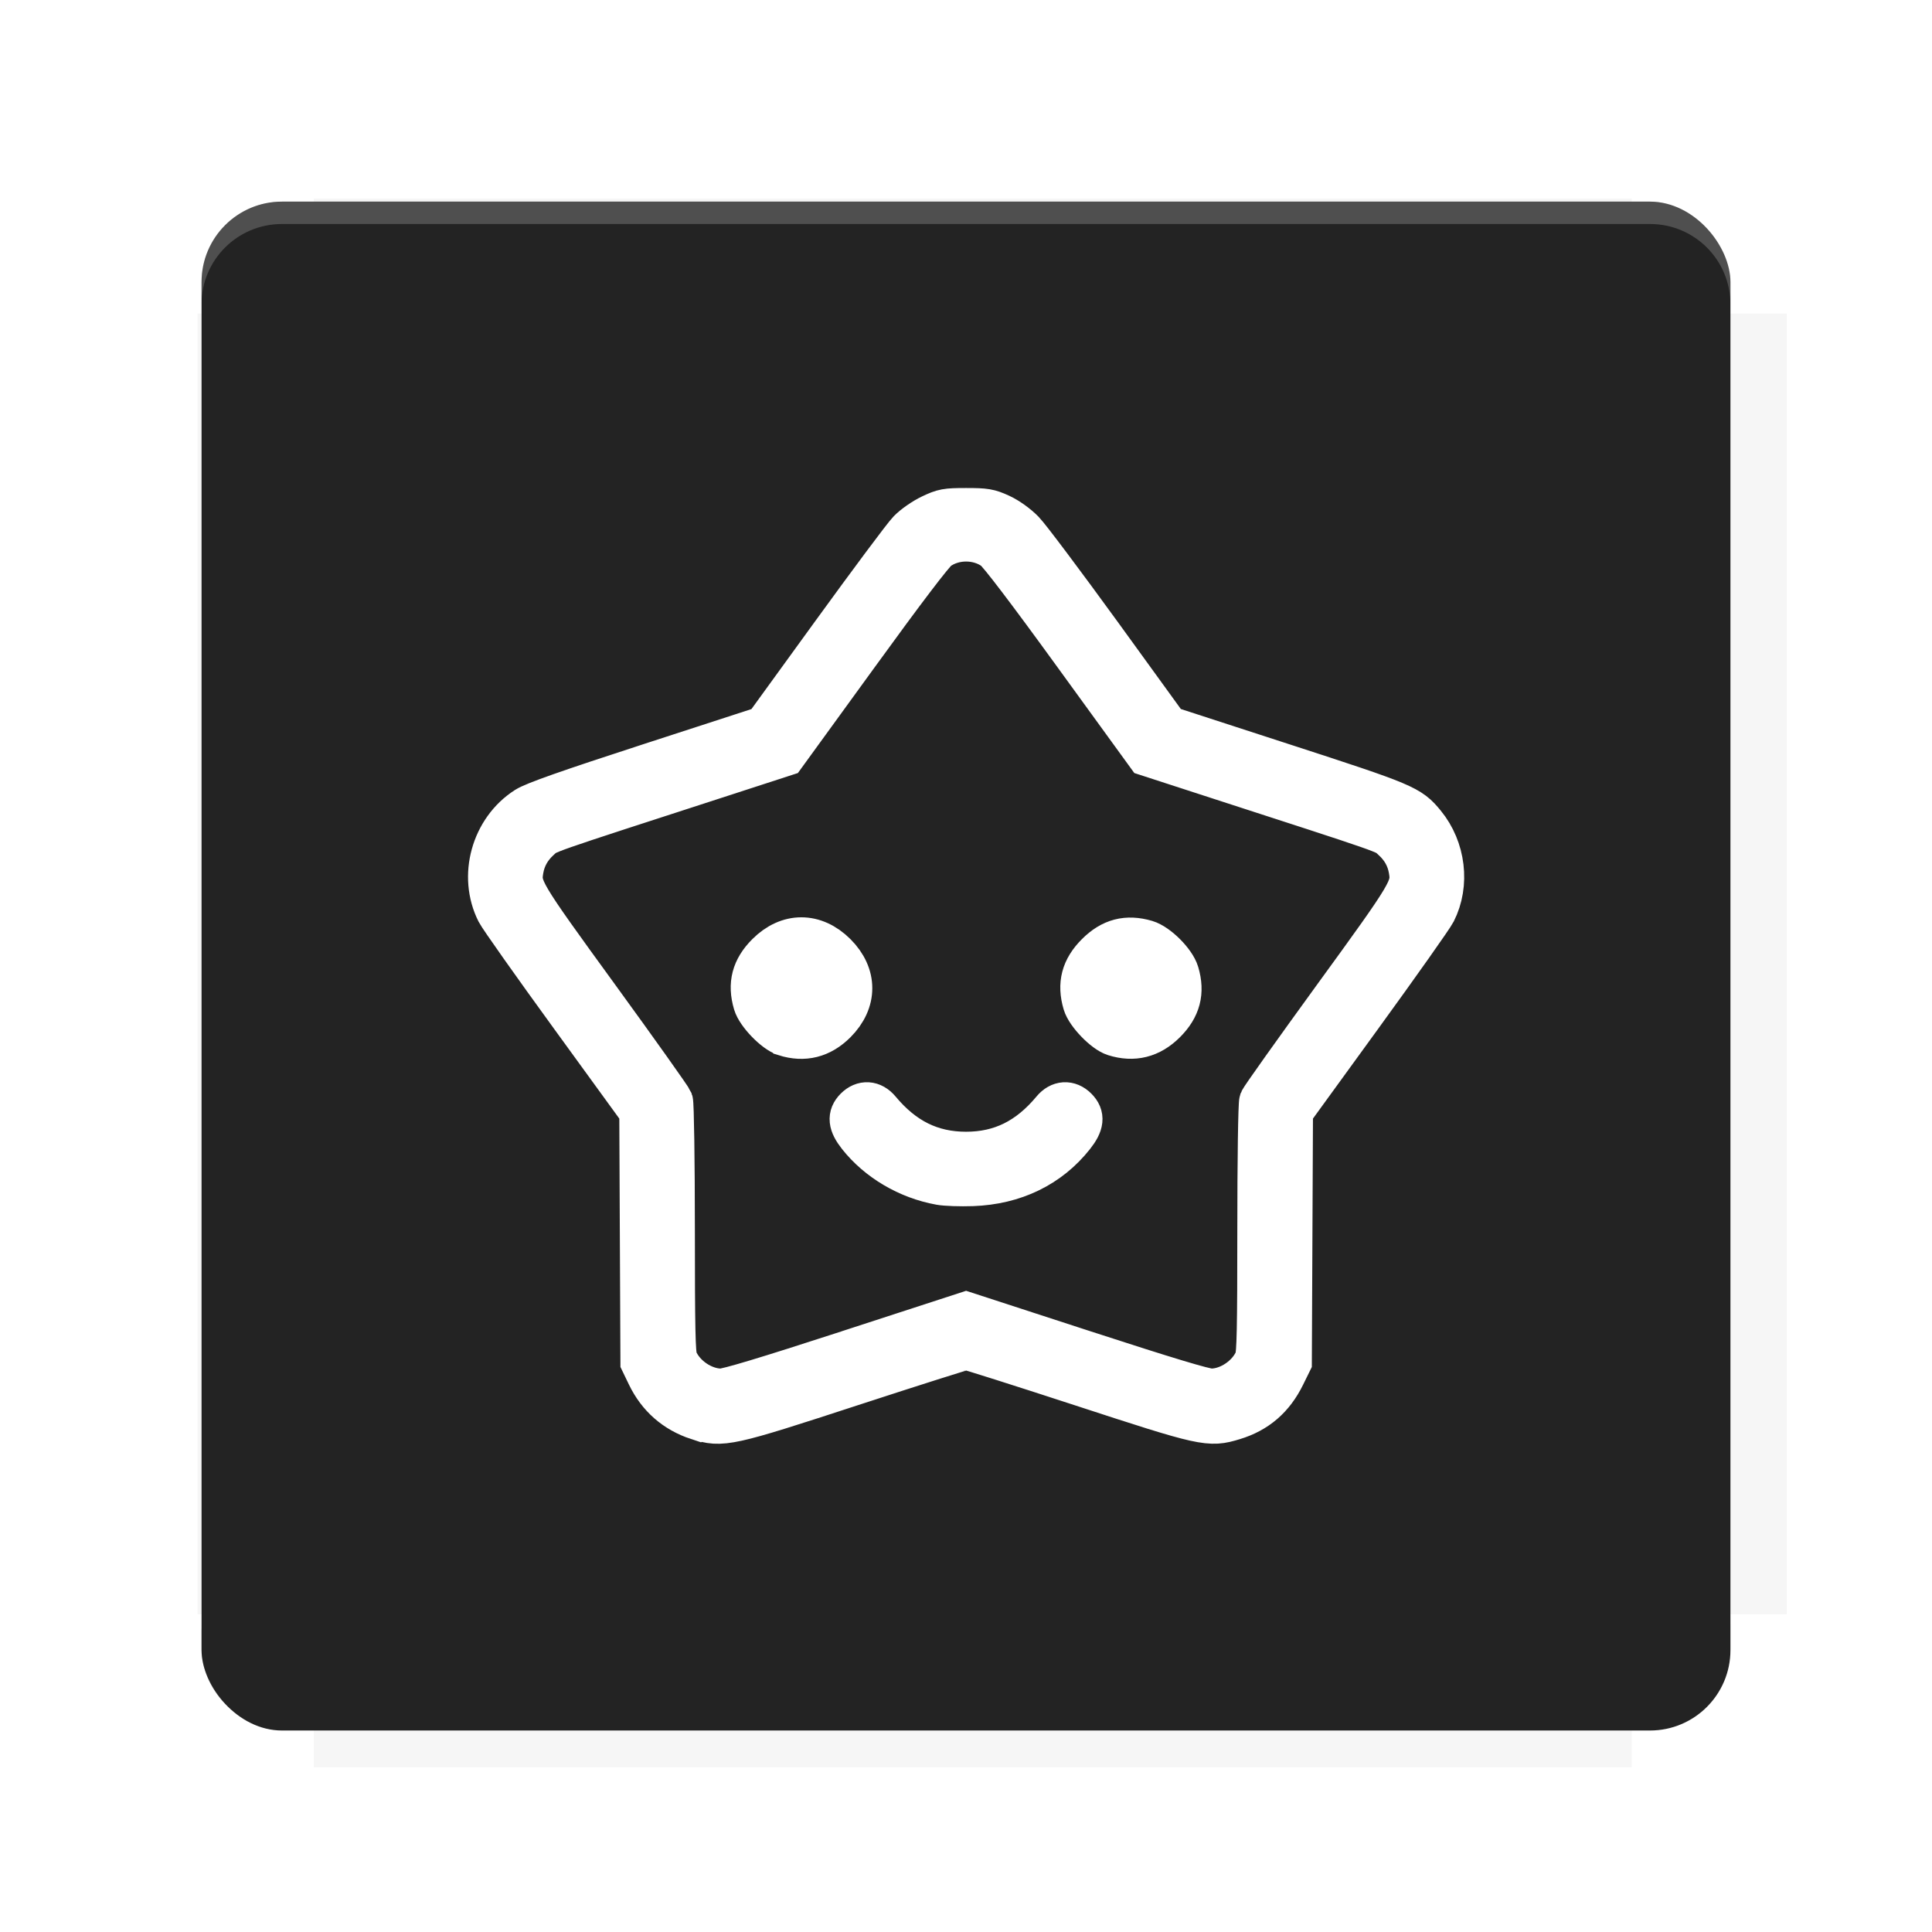 <?xml version="1.0" encoding="UTF-8"?>
<svg version="1.1" viewBox="0 0 28.747 28.747" xmlns="http://www.w3.org/2000/svg">
    <defs>
        <filter id="filter6206-7" color-interpolation-filters="sRGB">
            <feGaussianBlur stdDeviation="0.658"/>
        </filter>
    </defs>
    <g transform="translate(0 -1093.8)">
        <path transform="matrix(1.078 0 0 1.064 -.094 2.751)" d="m4.418 1028.2v1.605h-1.605v18.192h1.605v2.14h18.192v-2.14h2.14v-18.192h-2.14v-1.605z" fill="#232323" filter="url(#filter6206-7)" opacity=".2"/>
        <rect x="2.999" y="1096.8" width="22.749" height="22.749" rx="1.197" ry="1.197" fill="#232323"/>
        <g transform="translate(-22.32 1056.5)">
            <path d="m0 0h51.2v51.2h-51.2z" fill="none" stroke-width="1.067"/>
            <g transform="matrix(.336 0 0 .336 1.53 73.043)">
                <path d="m0 0h51.2v51.2h-51.2z" fill="none" stroke-width="1.067"/>
            </g>
            <g transform="matrix(.372 0 0 .372 38.802 63.239)">
                <path d="m0 0h51.2v51.2h-51.2z" fill="none" stroke-width="1.067"/>
                <g transform="matrix(2.689 0 0 2.689 -82.906 -48.45)">
                    <path d="m0 0h51.2v51.2h-51.2z" fill="none" stroke-width="1.067"/>
                </g>
            </g>
        </g>
        <path d="m4.196 1096.8c-0.663 0-1.198 0.535-1.198 1.198v0.333c0-0.663 0.535-1.198 1.198-1.198h20.354c0.663 0 1.198 0.534 1.198 1.198v-0.333c0-0.663-0.535-1.198-1.198-1.198z" fill="#fff" opacity=".2"/>
        <rect x="128" y="546.52" width="42.667" height="42.667" fill="none" stroke-width="1.067"/>
        <rect x="128" y="631.85" width="42.667" height="42.667" fill="none" stroke-width="1.067"/>
        <rect x="128" y="674.52" width="42.667" height="42.667" fill="none" stroke-width="1.067"/>
        <rect x="128" y="589.19" width="42.667" height="42.667" fill="none" stroke-width="1.067"/>
        <rect x="128" y="717.19" width="42.667" height="42.667" fill="none" stroke-width="1.067"/>
        <rect x="213.33" y="546.52" width="42.667" height="42.667" fill="none" stroke-width="1.067"/>
        <rect x="213.33" y="631.85" width="42.667" height="42.667" fill="none" stroke-width="1.067"/>
        <rect x="213.33" y="674.52" width="42.667" height="42.667" fill="none" stroke-width="1.067"/>
        <rect x="213.33" y="589.19" width="42.667" height="42.667" fill="none" stroke-width="1.067"/>
        <rect x="213.33" y="717.19" width="42.667" height="42.667" fill="none" stroke-width="1.067"/>
        <rect x="298.67" y="546.52" width="42.667" height="42.667" fill="none" stroke-width="1.067"/>
        <rect x="298.67" y="631.85" width="42.667" height="42.667" fill="none" stroke-width="1.067"/>
        <rect x="298.67" y="674.52" width="42.667" height="42.667" fill="none" stroke-width="1.067"/>
        <rect x="298.67" y="589.19" width="42.667" height="42.667" fill="none" stroke-width="1.067"/>
        <rect x="298.67" y="717.19" width="42.667" height="42.667" fill="none" stroke-width="1.067"/>
        <rect x="170.67" y="546.52" width="42.667" height="42.667" fill="none" stroke-width="1.067"/>
        <rect x="170.67" y="631.85" width="42.667" height="42.667" fill="none" stroke-width="1.067"/>
        <rect x="170.67" y="674.52" width="42.667" height="42.667" fill="none" stroke-width="1.067"/>
        <rect x="170.67" y="589.19" width="42.667" height="42.667" fill="none" stroke-width="1.067"/>
        <rect x="170.67" y="717.19" width="42.667" height="42.667" fill="none" stroke-width="1.067"/>
        <rect x="256" y="546.52" width="42.667" height="42.667" fill="none" stroke-width="1.067"/>
        <rect x="256" y="631.85" width="42.667" height="42.667" fill="none" stroke-width="1.067"/>
        <rect x="256" y="674.52" width="42.667" height="42.667" fill="none" stroke-width="1.067"/>
        <rect x="256" y="589.19" width="42.667" height="42.667" fill="none" stroke-width="1.067"/>
        <rect x="256" y="717.19" width="42.667" height="42.667" fill="none" stroke-width="1.067"/>
        <rect x="128" y="759.85" width="42.667" height="42.667" fill="none" stroke-width="1.067"/>
        <rect x="213.33" y="759.85" width="42.667" height="42.667" fill="none" stroke-width="1.067"/>
        <rect x="298.67" y="759.85" width="42.667" height="42.667" fill="none" stroke-width="1.067"/>
        <rect x="170.67" y="759.85" width="42.667" height="42.667" fill="none" stroke-width="1.067"/>
        <rect x="256" y="759.85" width="42.667" height="42.667" fill="none" stroke-width="1.067"/>
        <rect x="341.33" y="589.19" width="42.667" height="42.667" fill="none" stroke-width="1.067"/>
        <rect x="341.33" y="631.85" width="42.667" height="42.667" fill="none" stroke-width="1.067"/>
        <rect x="341.33" y="717.19" width="42.667" height="42.667" fill="none" stroke-width="1.067"/>
        <rect x="341.33" y="546.52" width="42.667" height="42.667" fill="none" stroke-width="1.067"/>
        <rect x="341.33" y="674.52" width="42.667" height="42.667" fill="none" stroke-width="1.067"/>
        <rect x="341.33" y="759.85" width="42.667" height="42.667" fill="none" stroke-width="1.067"/>
        <rect x="160" y="578.52" width="192" height="192" fill="none" stroke-width="1.067"/>
        <g transform="matrix(.373 0 0 .373 4.733 1097.4)">
            <path d="m0 0h51.2v51.2h-51.2z" fill="none" stroke-width="1.067"/>
        </g>
        <g transform="matrix(.365 0 0 .365 5.136 1097.4)">
            <path d="m0 0h51.2v51.2h-51.2z" fill="none" stroke-width="1.067"/>
        </g>
        <g transform="matrix(.416 0 0 .416 84.325 1055.9)">
            <g transform="matrix(.062 0 0 .062 -28.238 185.29)">
                <g transform="matrix(38.618 0 0 38.618 14724 -13542)">
                    <g transform="matrix(.714 0 0 .714 -400.52 188.34)">
                        <path d="m1293.2-120.67c-181.75 0.276-511.18 0.135-699.05 0.14-2.322 10.413-3.593 21.251-3.593 32.384v114c207.65 0.737 494.72 0.381 706.23 0.373v-114.37c0-11.18-1.252-22.07-3.593-32.523zm-458.69 295.56c-78.385-4e-3 -158.85 0.179-243.95 0.56v138.63c286.34-0.393 421.73-0.138 706.23-0.327v-137.75c-163.2-0.53-311.22-1.111-462.28-1.12z" opacity="0" stroke-width="1.493"/>
                    </g>
                </g>
            </g>
        </g>
        <path d="m24.549 1119.5c0.663 0 1.198-0.535 1.198-1.198v-0.333c0 0.663-0.535 1.198-1.198 1.198h-20.354c-0.663 0-1.198-0.535-1.198-1.198v0.333c0 0.663 0.535 1.198 1.198 1.198z" fill="#232323" opacity=".2"/>
    </g>
    <path d="m10.38 21.112c-0.334-0.11-0.584-0.329-0.737-0.646l-0.096-0.199-0.017-3.726-1.028-1.415c-0.566-0.778-1.06-1.478-1.1-1.556-0.27-0.533-0.079-1.224 0.429-1.549 0.116-0.074 0.618-0.251 1.852-0.652l1.693-0.55 1.009-1.391c0.555-0.765 1.067-1.452 1.139-1.526 0.072-0.075 0.22-0.178 0.33-0.23 0.183-0.087 0.225-0.095 0.521-0.095 0.288 0 0.341 0.009 0.509 0.086 0.112 0.052 0.249 0.15 0.342 0.245 0.085 0.087 0.603 0.778 1.152 1.534l0.997 1.376 1.711 0.556c1.826 0.593 1.888 0.62 2.107 0.887 0.301 0.367 0.364 0.897 0.157 1.306-0.039 0.077-0.534 0.778-1.1 1.557l-1.029 1.417-0.017 3.725-0.098 0.199c-0.163 0.333-0.406 0.543-0.75 0.647-0.367 0.112-0.426 0.099-2.277-0.506-0.91-0.297-1.676-0.54-1.702-0.54-0.026 0-0.792 0.243-1.702 0.54-1.845 0.603-1.935 0.622-2.292 0.504zm2.24-1.003 1.755-0.571 1.754 0.571c1.23 0.4 1.796 0.571 1.892 0.57 0.268-8.76e-4 0.557-0.197 0.664-0.451 0.033-0.079 0.041-0.464 0.041-1.937 0-1.014 0.012-1.87 0.028-1.91 0.015-0.04 0.51-0.735 1.099-1.546 1.141-1.569 1.17-1.619 1.125-1.893-0.03-0.177-0.113-0.327-0.253-0.453-0.129-0.117 0.047-0.055-2.787-0.974l-0.865-0.281-1.081-1.489c-0.696-0.96-1.122-1.519-1.197-1.574-0.241-0.175-0.599-0.175-0.84 0-0.075 0.054-0.501 0.614-1.197 1.574l-1.081 1.489-0.865 0.281c-2.834 0.919-2.658 0.858-2.787 0.974-0.14 0.127-0.223 0.276-0.253 0.453-0.046 0.274-0.016 0.324 1.125 1.893 0.589 0.81 1.083 1.506 1.099 1.546 0.015 0.04 0.028 0.897 0.028 1.91 0 1.473 0.008 1.857 0.041 1.937 0.106 0.254 0.396 0.45 0.664 0.451 0.096 1.92e-4 0.668-0.172 1.893-0.57zm1.366-2.495c-0.476-0.086-0.921-0.348-1.209-0.712-0.142-0.179-0.154-0.296-0.044-0.407 0.11-0.11 0.247-0.101 0.35 0.022 0.361 0.434 0.774 0.638 1.291 0.638 0.518 0 0.93-0.204 1.291-0.638 0.102-0.123 0.24-0.132 0.35-0.022 0.111 0.111 0.098 0.228-0.044 0.407-0.359 0.454-0.88 0.707-1.503 0.729-0.179 0.006-0.396-0.001-0.483-0.017zm-2.308-2.215c-0.15-0.047-0.407-0.313-0.453-0.469-0.085-0.287-0.025-0.516 0.192-0.733 0.31-0.31 0.703-0.31 1.014 0 0.31 0.31 0.31 0.703 0 1.014-0.216 0.216-0.467 0.279-0.752 0.189zm4.904 0c-0.15-0.047-0.407-0.313-0.453-0.469-0.085-0.287-0.025-0.516 0.192-0.733 0.217-0.217 0.446-0.276 0.733-0.192 0.168 0.05 0.422 0.304 0.472 0.472 0.085 0.287 0.025 0.516-0.192 0.733-0.216 0.216-0.467 0.279-0.752 0.189z" fill="#fff" stroke="#fff" stroke-width=".631"/>
</svg>
